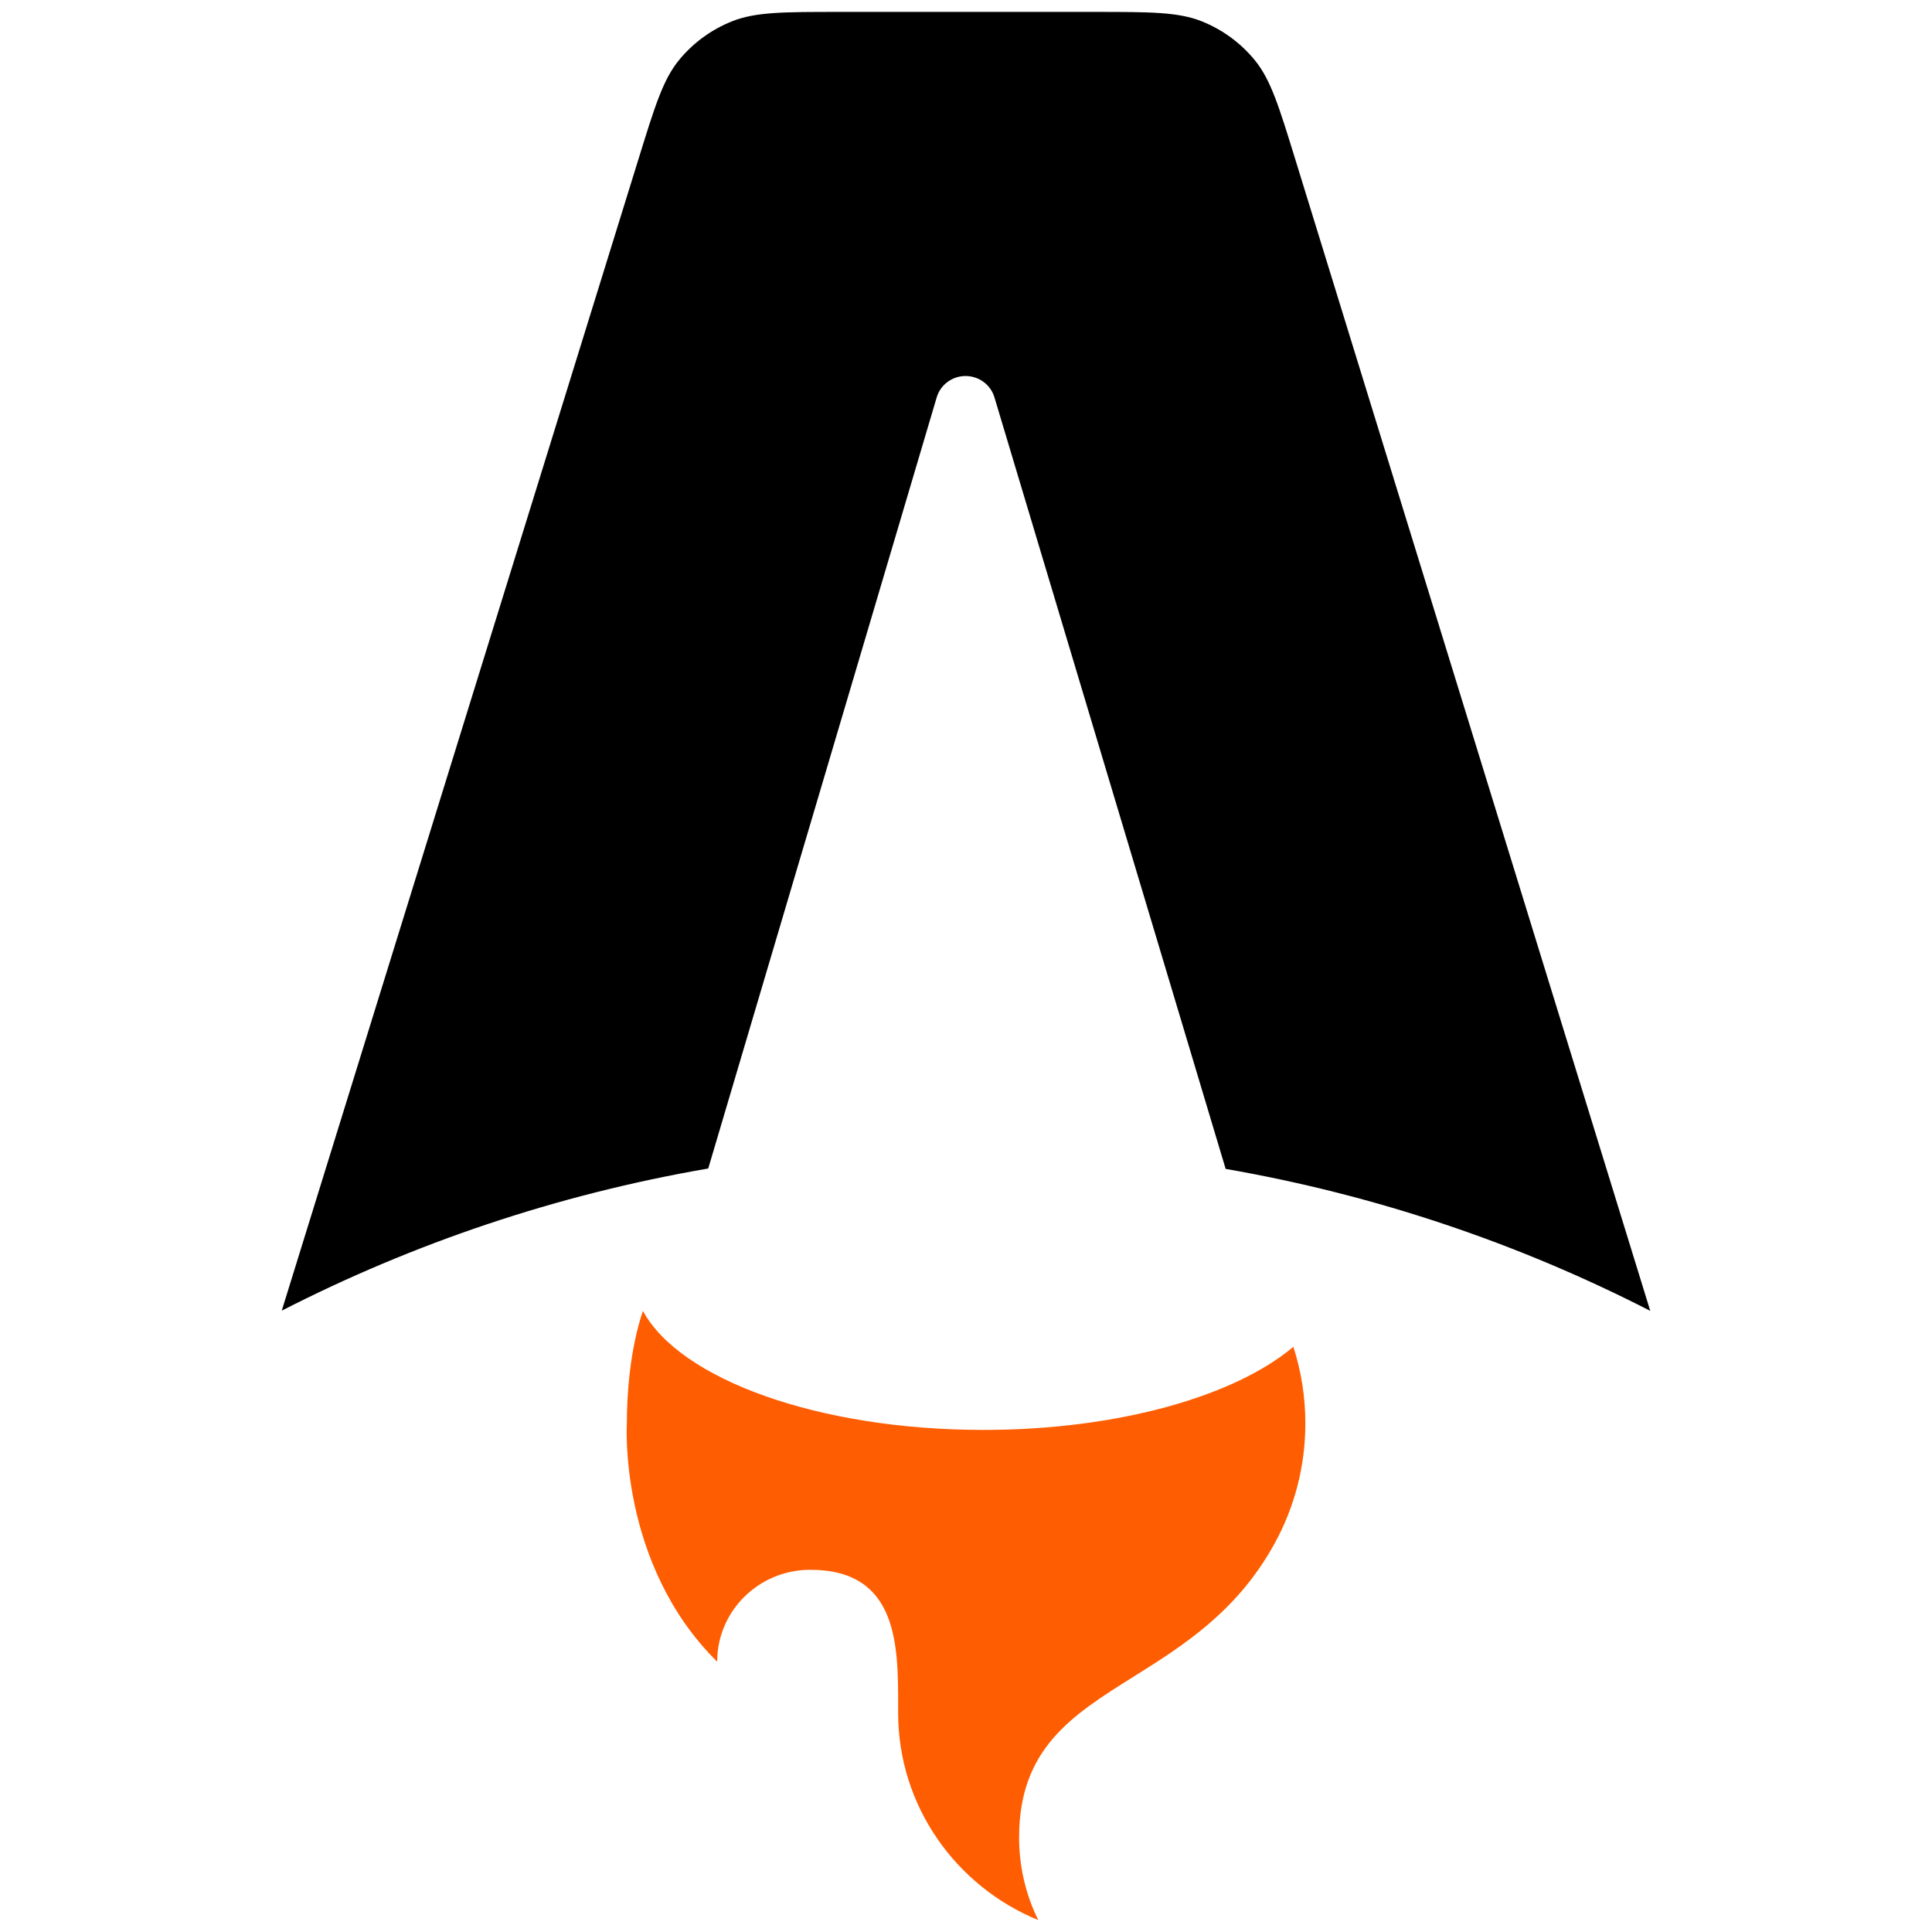 <svg width="48" height="48" viewBox="0 0 48 48" fill="none" xmlns="http://www.w3.org/2000/svg">
<path d="M31.175 1.495C31.571 1.981 31.773 2.636 32.177 3.946L41 32.568C37.738 30.896 34.191 29.691 30.451 29.041L24.706 9.87C24.612 9.557 24.32 9.342 23.989 9.342C23.657 9.342 23.365 9.558 23.272 9.873L17.596 29.031C13.839 29.678 10.276 30.886 7 32.563L15.867 3.939C16.272 2.631 16.474 1.977 16.87 1.493C17.22 1.065 17.675 0.733 18.191 0.528C18.776 0.296 19.469 0.296 20.854 0.296H27.187C28.574 0.296 29.267 0.296 29.853 0.528C30.37 0.734 30.825 1.067 31.175 1.495Z" fill="black"/>
<path d="M32.133 33.461C30.678 34.689 27.775 35.526 24.431 35.526C20.326 35.526 16.886 34.264 15.973 32.568C15.647 33.54 15.574 34.653 15.574 35.364C15.574 35.364 15.359 38.856 17.818 41.284C17.818 40.023 18.853 39.001 20.13 39.001C22.319 39.001 22.317 40.887 22.314 42.416C22.314 42.462 22.314 42.508 22.314 42.553C22.314 44.875 23.752 46.865 25.795 47.704C25.49 47.084 25.319 46.388 25.319 45.652C25.319 43.438 26.636 42.613 28.166 41.655C29.383 40.892 30.736 40.045 31.668 38.346C32.155 37.459 32.431 36.444 32.431 35.364C32.431 34.7 32.327 34.061 32.133 33.461Z" fill="#FF5D01"/>
</svg>
